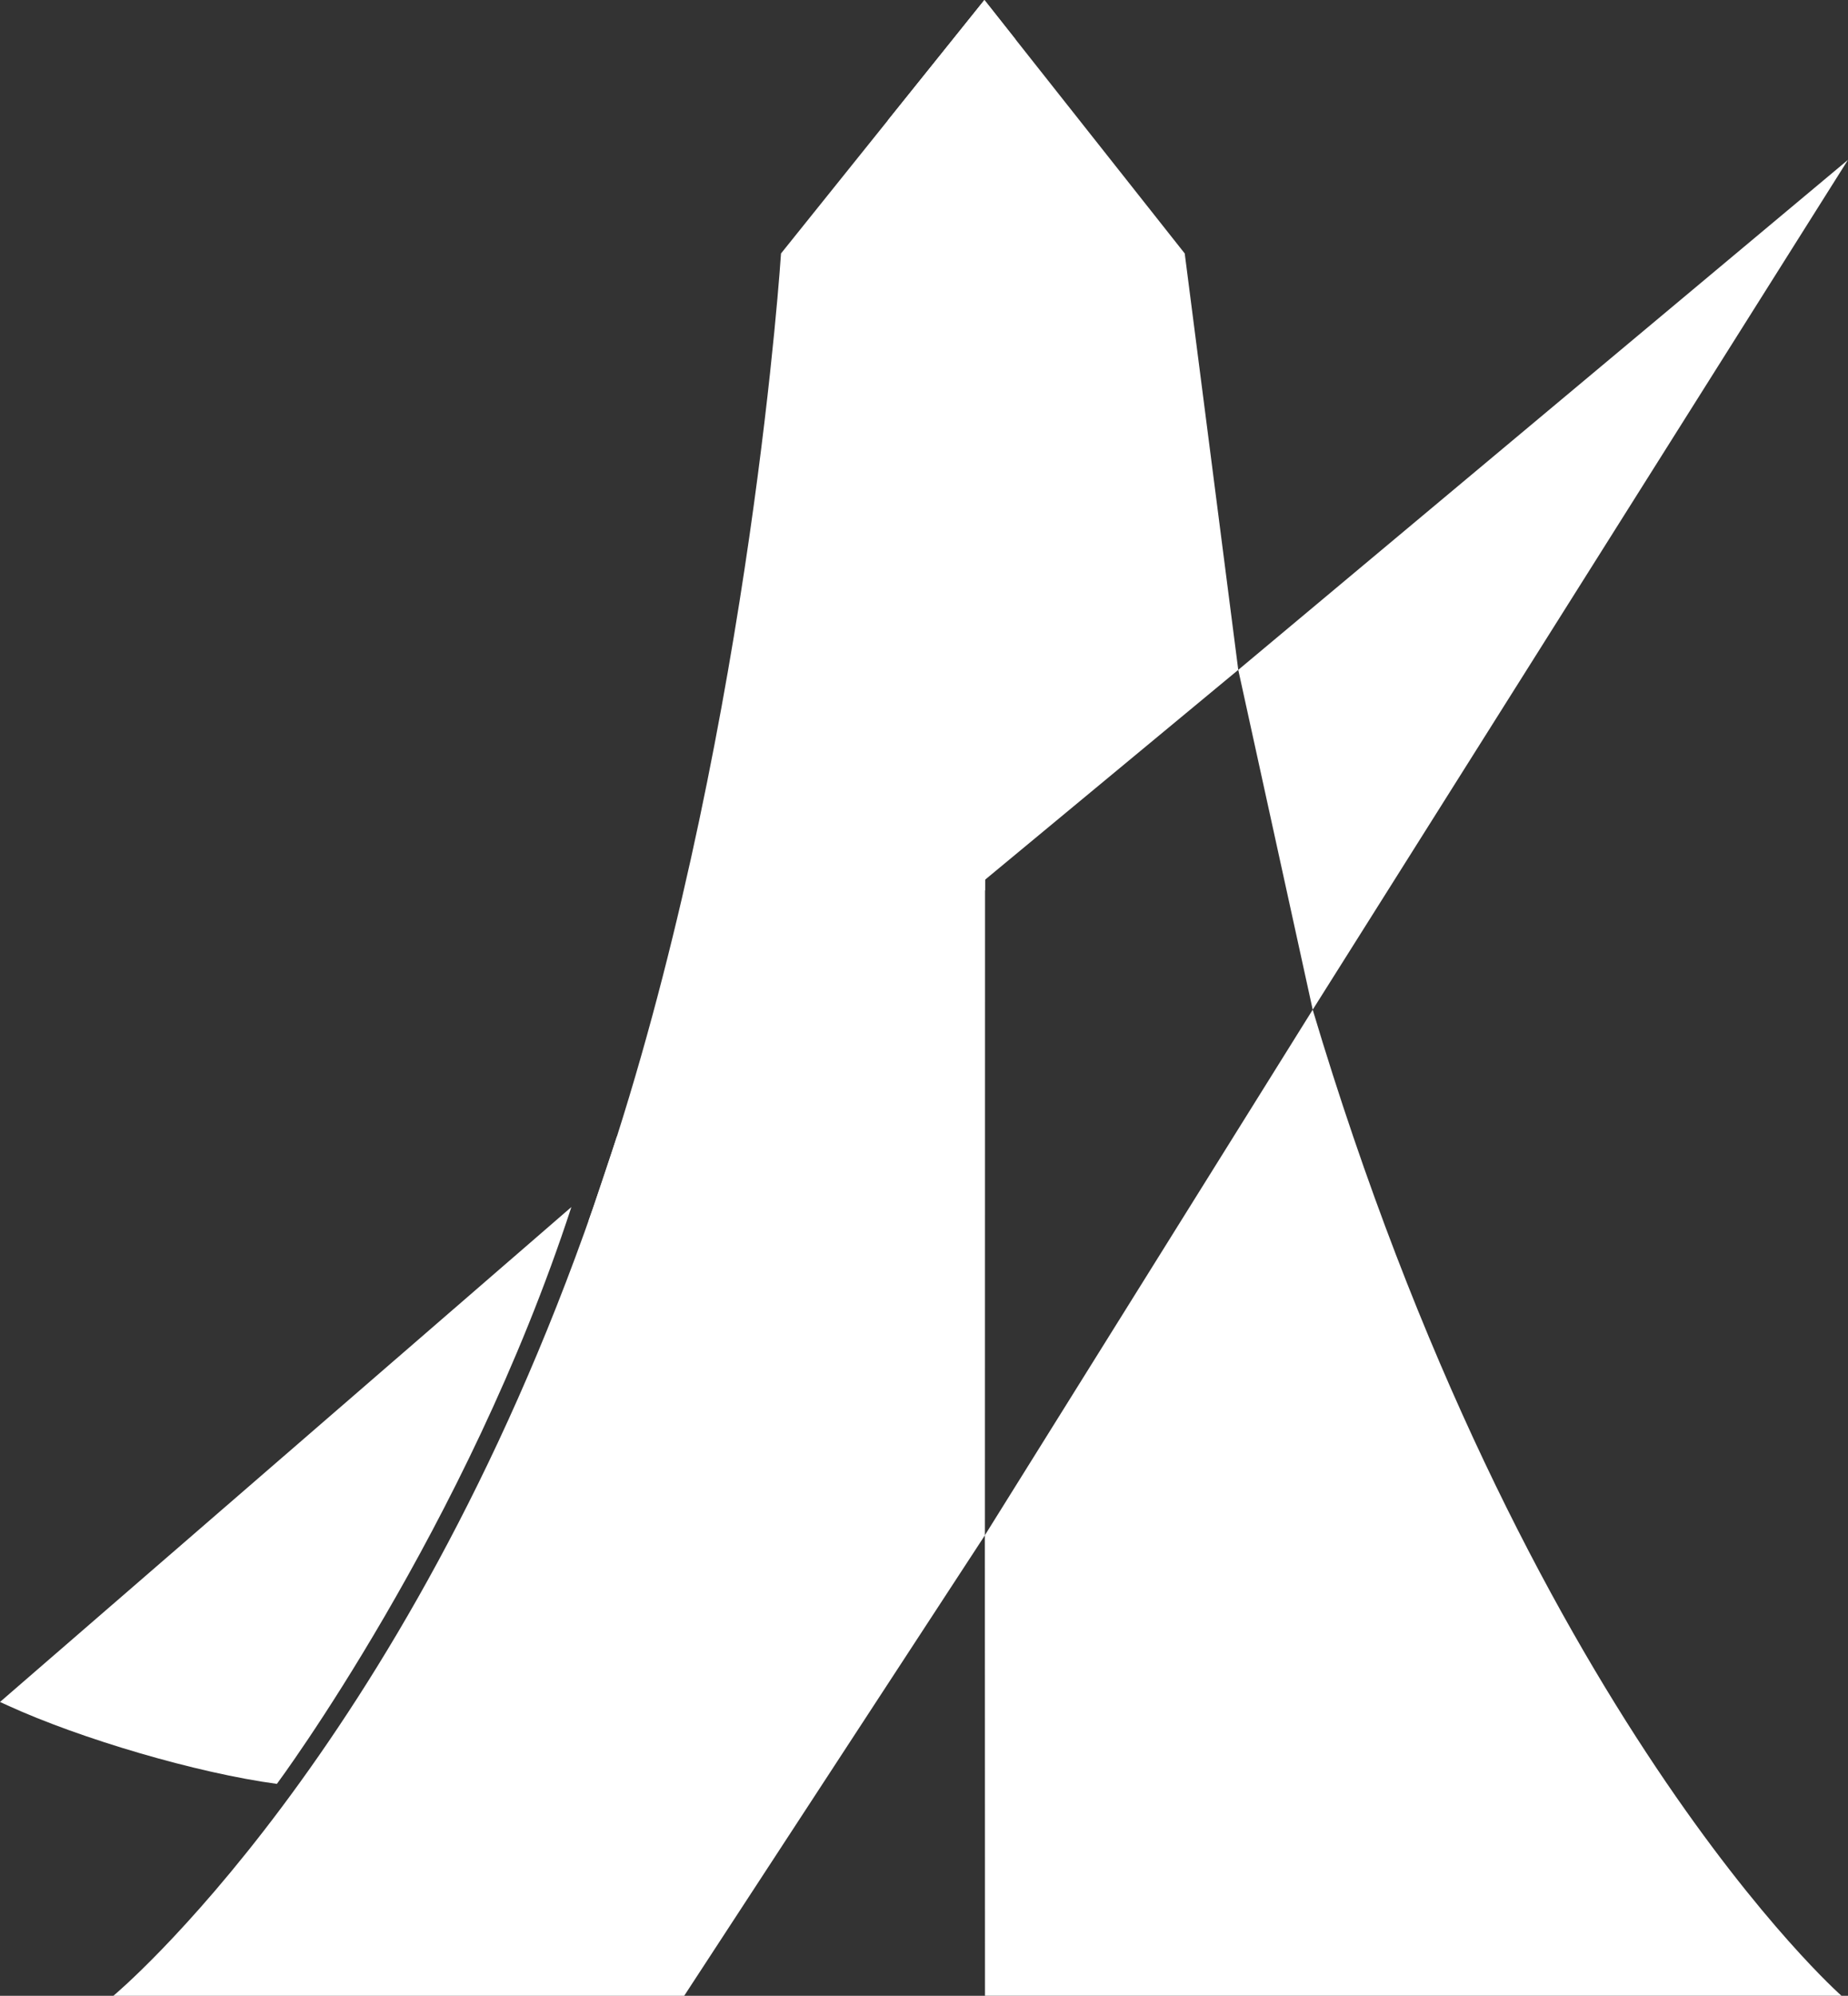 <?xml version="1.0" encoding="UTF-8"?>
<svg id="_Слой_8" data-name="Слой 8" xmlns="http://www.w3.org/2000/svg" viewBox="0 0 748.37 807.86">
  <rect x="0" y="0" width="748.37" height="807.86" fill="#333333" stroke="none"/>
  <defs>
    <style>
      .cls-1 {
        fill: #fff;
      }
    </style>
  </defs>
  <path class="cls-1" d="M398.89,356.03v4.32l-160.57,133.89,1.96-5.63c3.31-9.42,6.47-18.94,9.51-28.48l108.46-107.98,40.64,3.88Z"/>
  <polygon class="cls-1" points="398.89 356.05 404.05 348.9 411.13 15.79 398.65 0 359.54 48.72 353.12 394.3 398.89 356.05"/>
  <path class="cls-1" d="M231.37,488.6L0,688.92l3.02,1.38c29.69,13.58,76.75,27.41,109.11,31.78h0s76.7-103.15,119.25-233.48"/>
  <path class="cls-1" d="M531.6,408.7l-132.77,212.75.05,186.4h346.86s-128.65-113.07-214.15-399.15"/>
  <polygon class="cls-1" points="501.45 271.15 531.6 408.7 748.37 64.7 501.45 271.15"/>
  <path class="cls-1" d="M240.33,488.51l158.57-132.45-.05,265.4-121.78,186.4H45.91s117.2-97.37,194.42-319.36Z"/>
  <polygon class="cls-1" points="501.45 271.15 479.77 102.6 398.65 0 390.15 363.35 501.45 271.15"/>
  <path class="cls-1" d="M249.8,460.12c54.5-171.4,66.48-357.52,66.48-357.52L398.65,0l.25,356.02v.03l-158.61,132.55"/>
</svg>